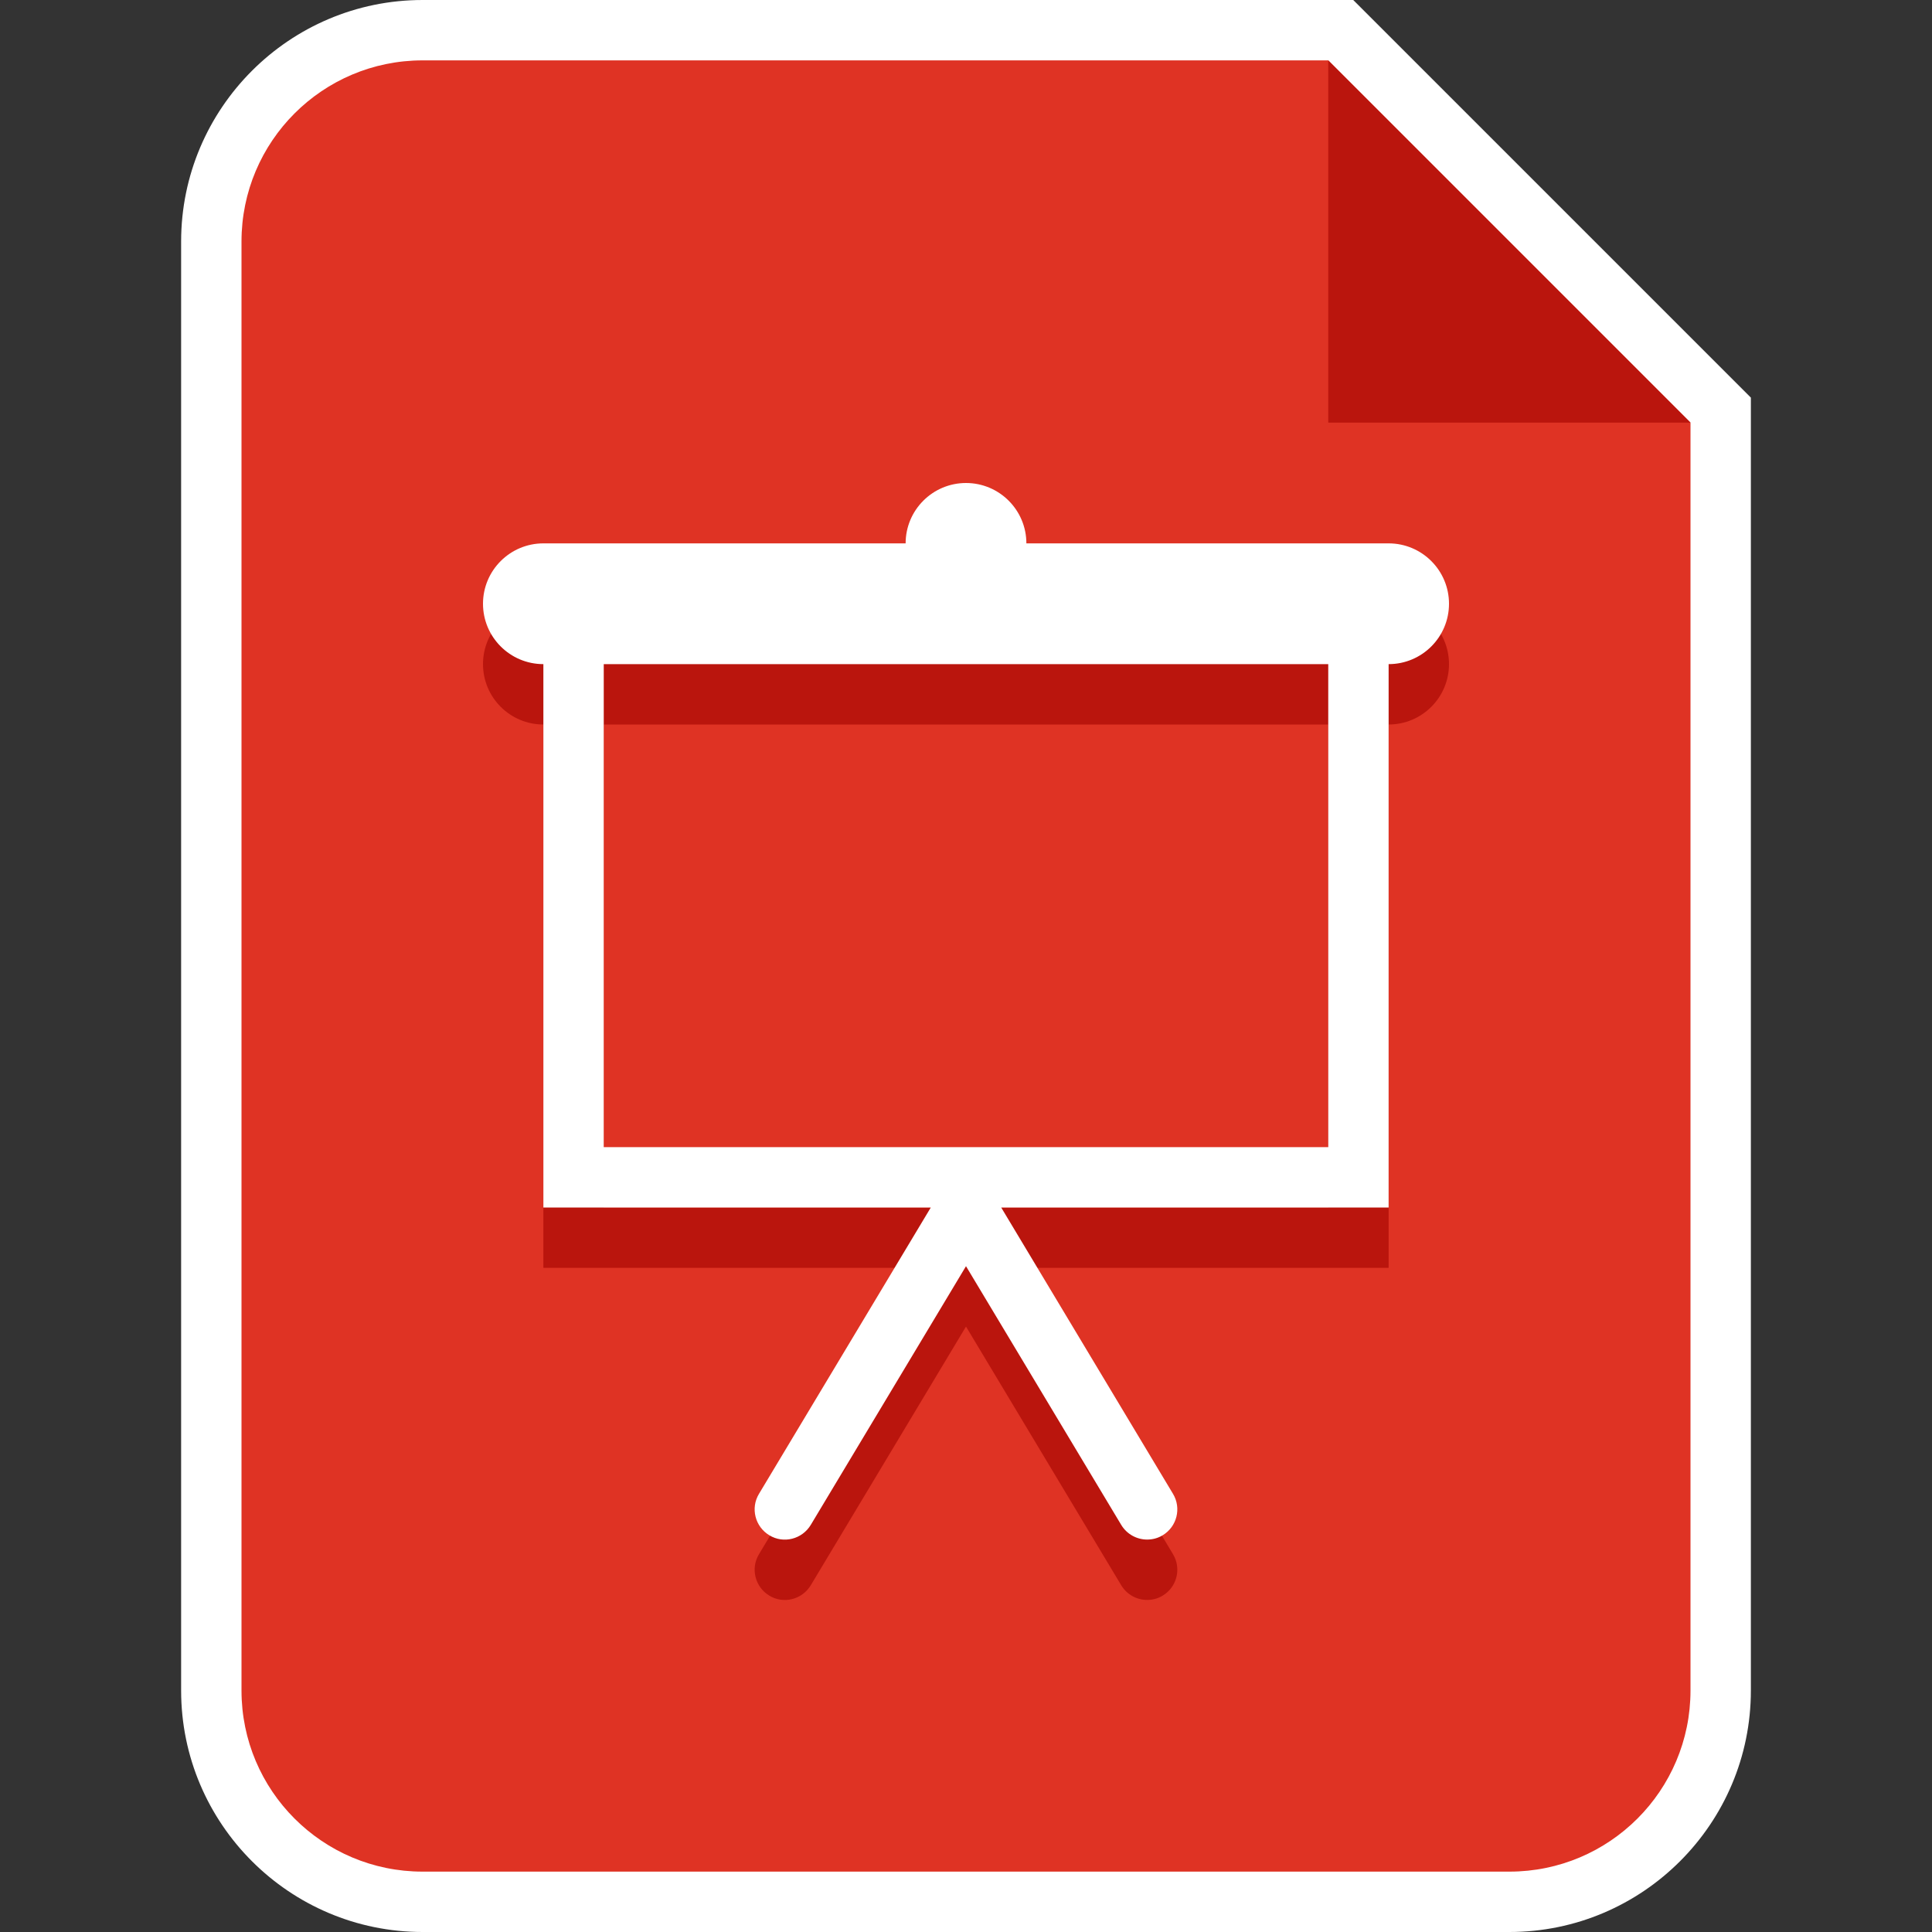 <?xml version="1.0" encoding="utf-8"?>
<!-- Generator: Adobe Illustrator 18.1.0, SVG Export Plug-In . SVG Version: 6.00 Build 0)  -->
<!DOCTYPE svg PUBLIC "-//W3C//DTD SVG 1.1//EN" "http://www.w3.org/Graphics/SVG/1.1/DTD/svg11.dtd">
<svg version="1.1" id="Layer_1" xmlns="http://www.w3.org/2000/svg" xmlns:xlink="http://www.w3.org/1999/xlink" x="0px" y="0px"
	 viewBox="0 0 32 32" enable-background="new 0 0 32 32" xml:space="preserve">
<rect x="0" y="0" width="32" height="32" fill="#333333" stroke="none"/>
<g id="Ppt">
</g>
<g id="Small_Folder">
</g>
<g>
	<g>
		<g>
			<path fill="#DF3324" d="M7,31.5c-1.93,0-3.5-1.57-3.5-3.5V4c0-1.93,1.57-3.5,3.5-3.5h15.207L28.5,6.793V28
				c0,1.93-1.57,3.5-3.5,3.5H7z"/>
			<path fill="#FFFFFF" d="M22,1l6,6v21c0,1.657-1.343,3-3,3H7c-1.657,0-3-1.343-3-3V4c0-1.657,1.343-3,3-3H22 M22.414,0H22H7
				C4.794,0,3,1.794,3,4v24c0,2.206,1.794,4,4,4h18c2.206,0,4-1.794,4-4V7V6.586l-0.293-0.293l-6-6L22.414,0L22.414,0z"/>
		</g>
	</g>
	<polygon fill-rule="evenodd" clip-rule="evenodd" fill="#BA150D" points="22,1 22,7 28,7 	"/>
	<path fill="#BA150D" d="M23,10h-6c0-0.552-0.448-1-1-1s-1,0.448-1,1H9c-0.552,0-1,0.448-1,1c0,0.552,0.448,1,1,1v9h6.417
		l-2.846,4.743c-0.143,0.236-0.065,0.544,0.172,0.686c0.235,0.144,0.543,0.065,0.686-0.172L16,21.972l2.571,4.285
		C18.665,26.413,18.831,26.5,19,26.5c0.088,0,0.177-0.022,0.257-0.071c0.237-0.142,0.314-0.449,0.172-0.686L16.583,21H23v-9
		c0.552,0,1-0.448,1-1C24,10.448,23.552,10,23,10z M22,20H10v-8h12V20z"/>
	<path fill="#FFFFFF" d="M23,9h-6c0-0.552-0.448-1-1-1s-1,0.448-1,1H9c-0.552,0-1,0.448-1,1c0,0.552,0.448,1,1,1v9h6.417
		l-2.846,4.743c-0.143,0.236-0.065,0.544,0.172,0.686c0.235,0.144,0.543,0.065,0.686-0.172L16,20.972l2.571,4.285
		C18.665,25.413,18.831,25.5,19,25.5c0.088,0,0.177-0.022,0.257-0.071c0.237-0.142,0.314-0.449,0.172-0.686L16.583,20H23v-9
		c0.552,0,1-0.448,1-1C24,9.448,23.552,9,23,9z M22,19H10v-8h12V19z"/>
</g>
<g id="fave_icon_-_selected">
</g>
</svg>
